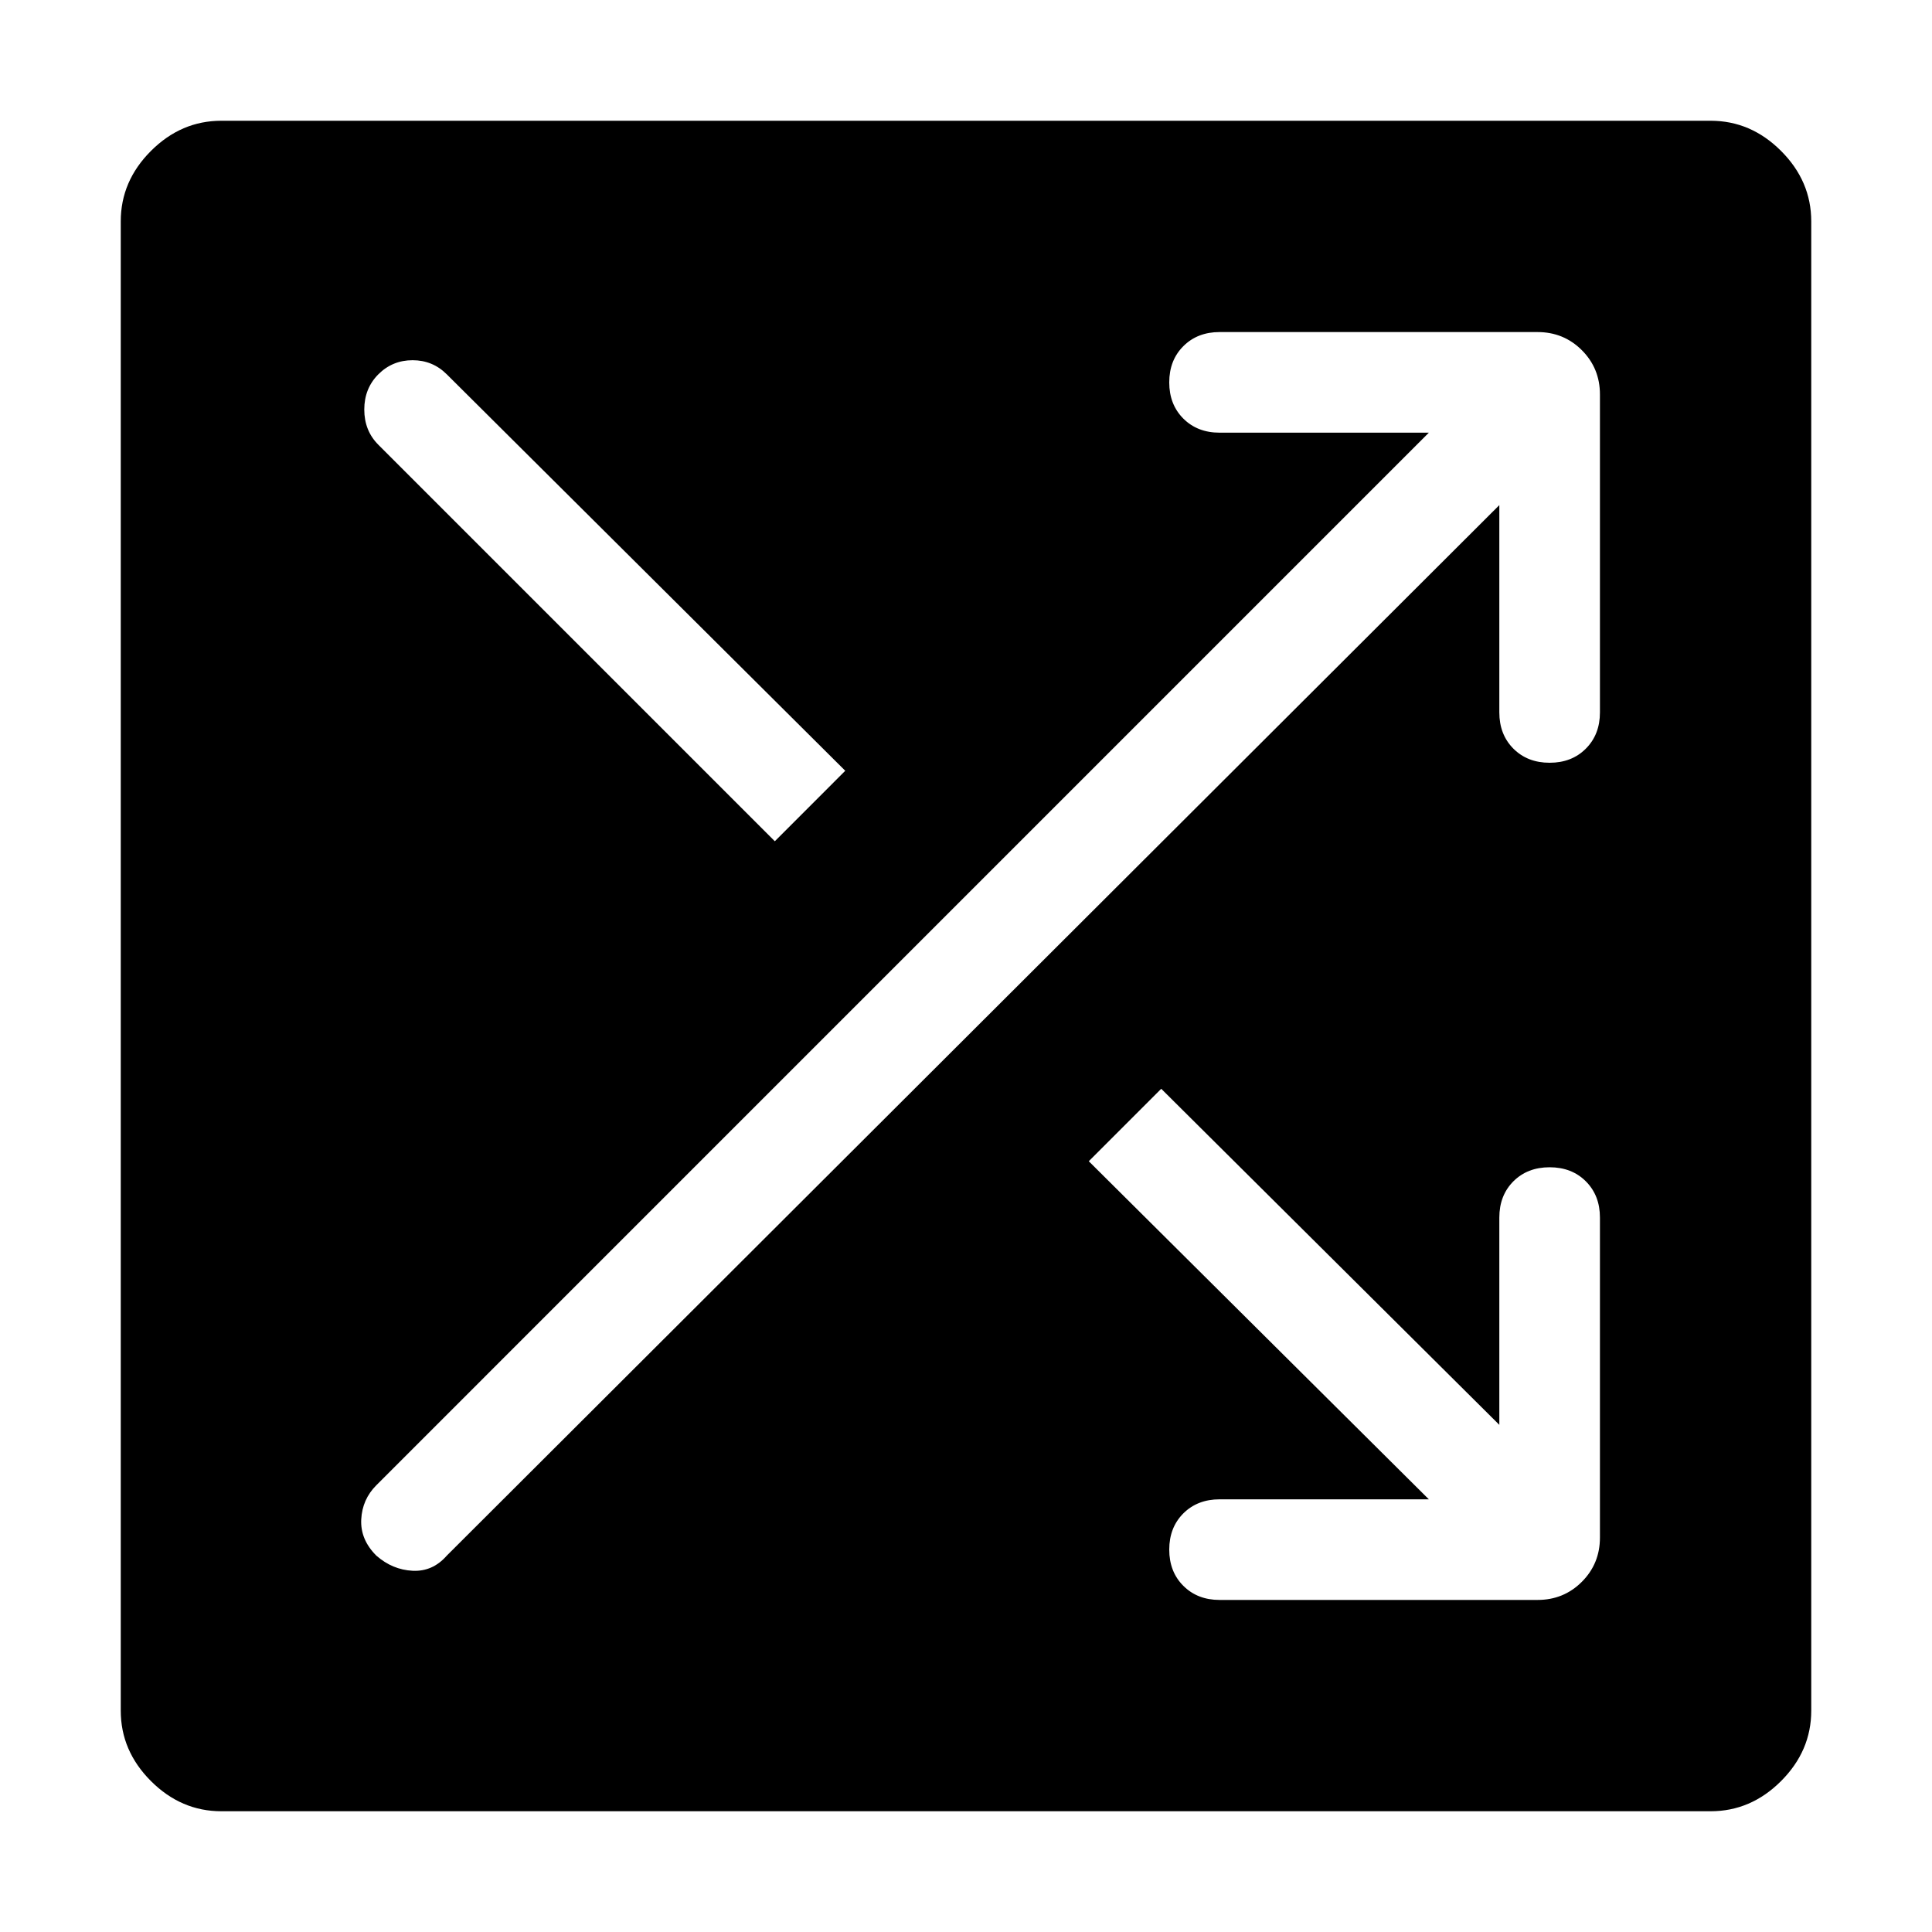 <svg xmlns="http://www.w3.org/2000/svg" height="40" width="40"><path d="M4.583 37.5q-.833 0-1.458-.625T2.5 35.417V4.583q0-.833.625-1.458T4.583 2.5h30.834q.833 0 1.458.625t.625 1.458v30.834q0 .833-.625 1.458t-1.458.625Zm11.459-20.083 1.458-1.459L9.25 7.75q-.292-.292-.708-.292-.417 0-.709.292-.291.292-.291.729 0 .438.291.729Zm9.208 15.708h6.583q.542 0 .917-.375t.375-.917v-6.625q0-.458-.292-.75-.291-.291-.75-.291-.458 0-.75.291-.291.292-.291.75V29.5l-7-6.958-1.5 1.5 7.041 7H25.25q-.458 0-.75.291-.292.292-.292.75 0 .459.292.75.292.292.75.292Zm-17.458-.917q.333.292.75.313.416.021.708-.313l21.792-21.75v4.292q0 .458.291.75.292.292.75.292.459 0 .75-.292.292-.292.292-.75V8.167q0-.542-.375-.917t-.917-.375H25.25q-.458 0-.75.292-.292.291-.292.75 0 .458.292.75.292.291.75.291h4.333L7.792 30.75q-.292.292-.313.708-.021.417.313.75Z"/></svg>